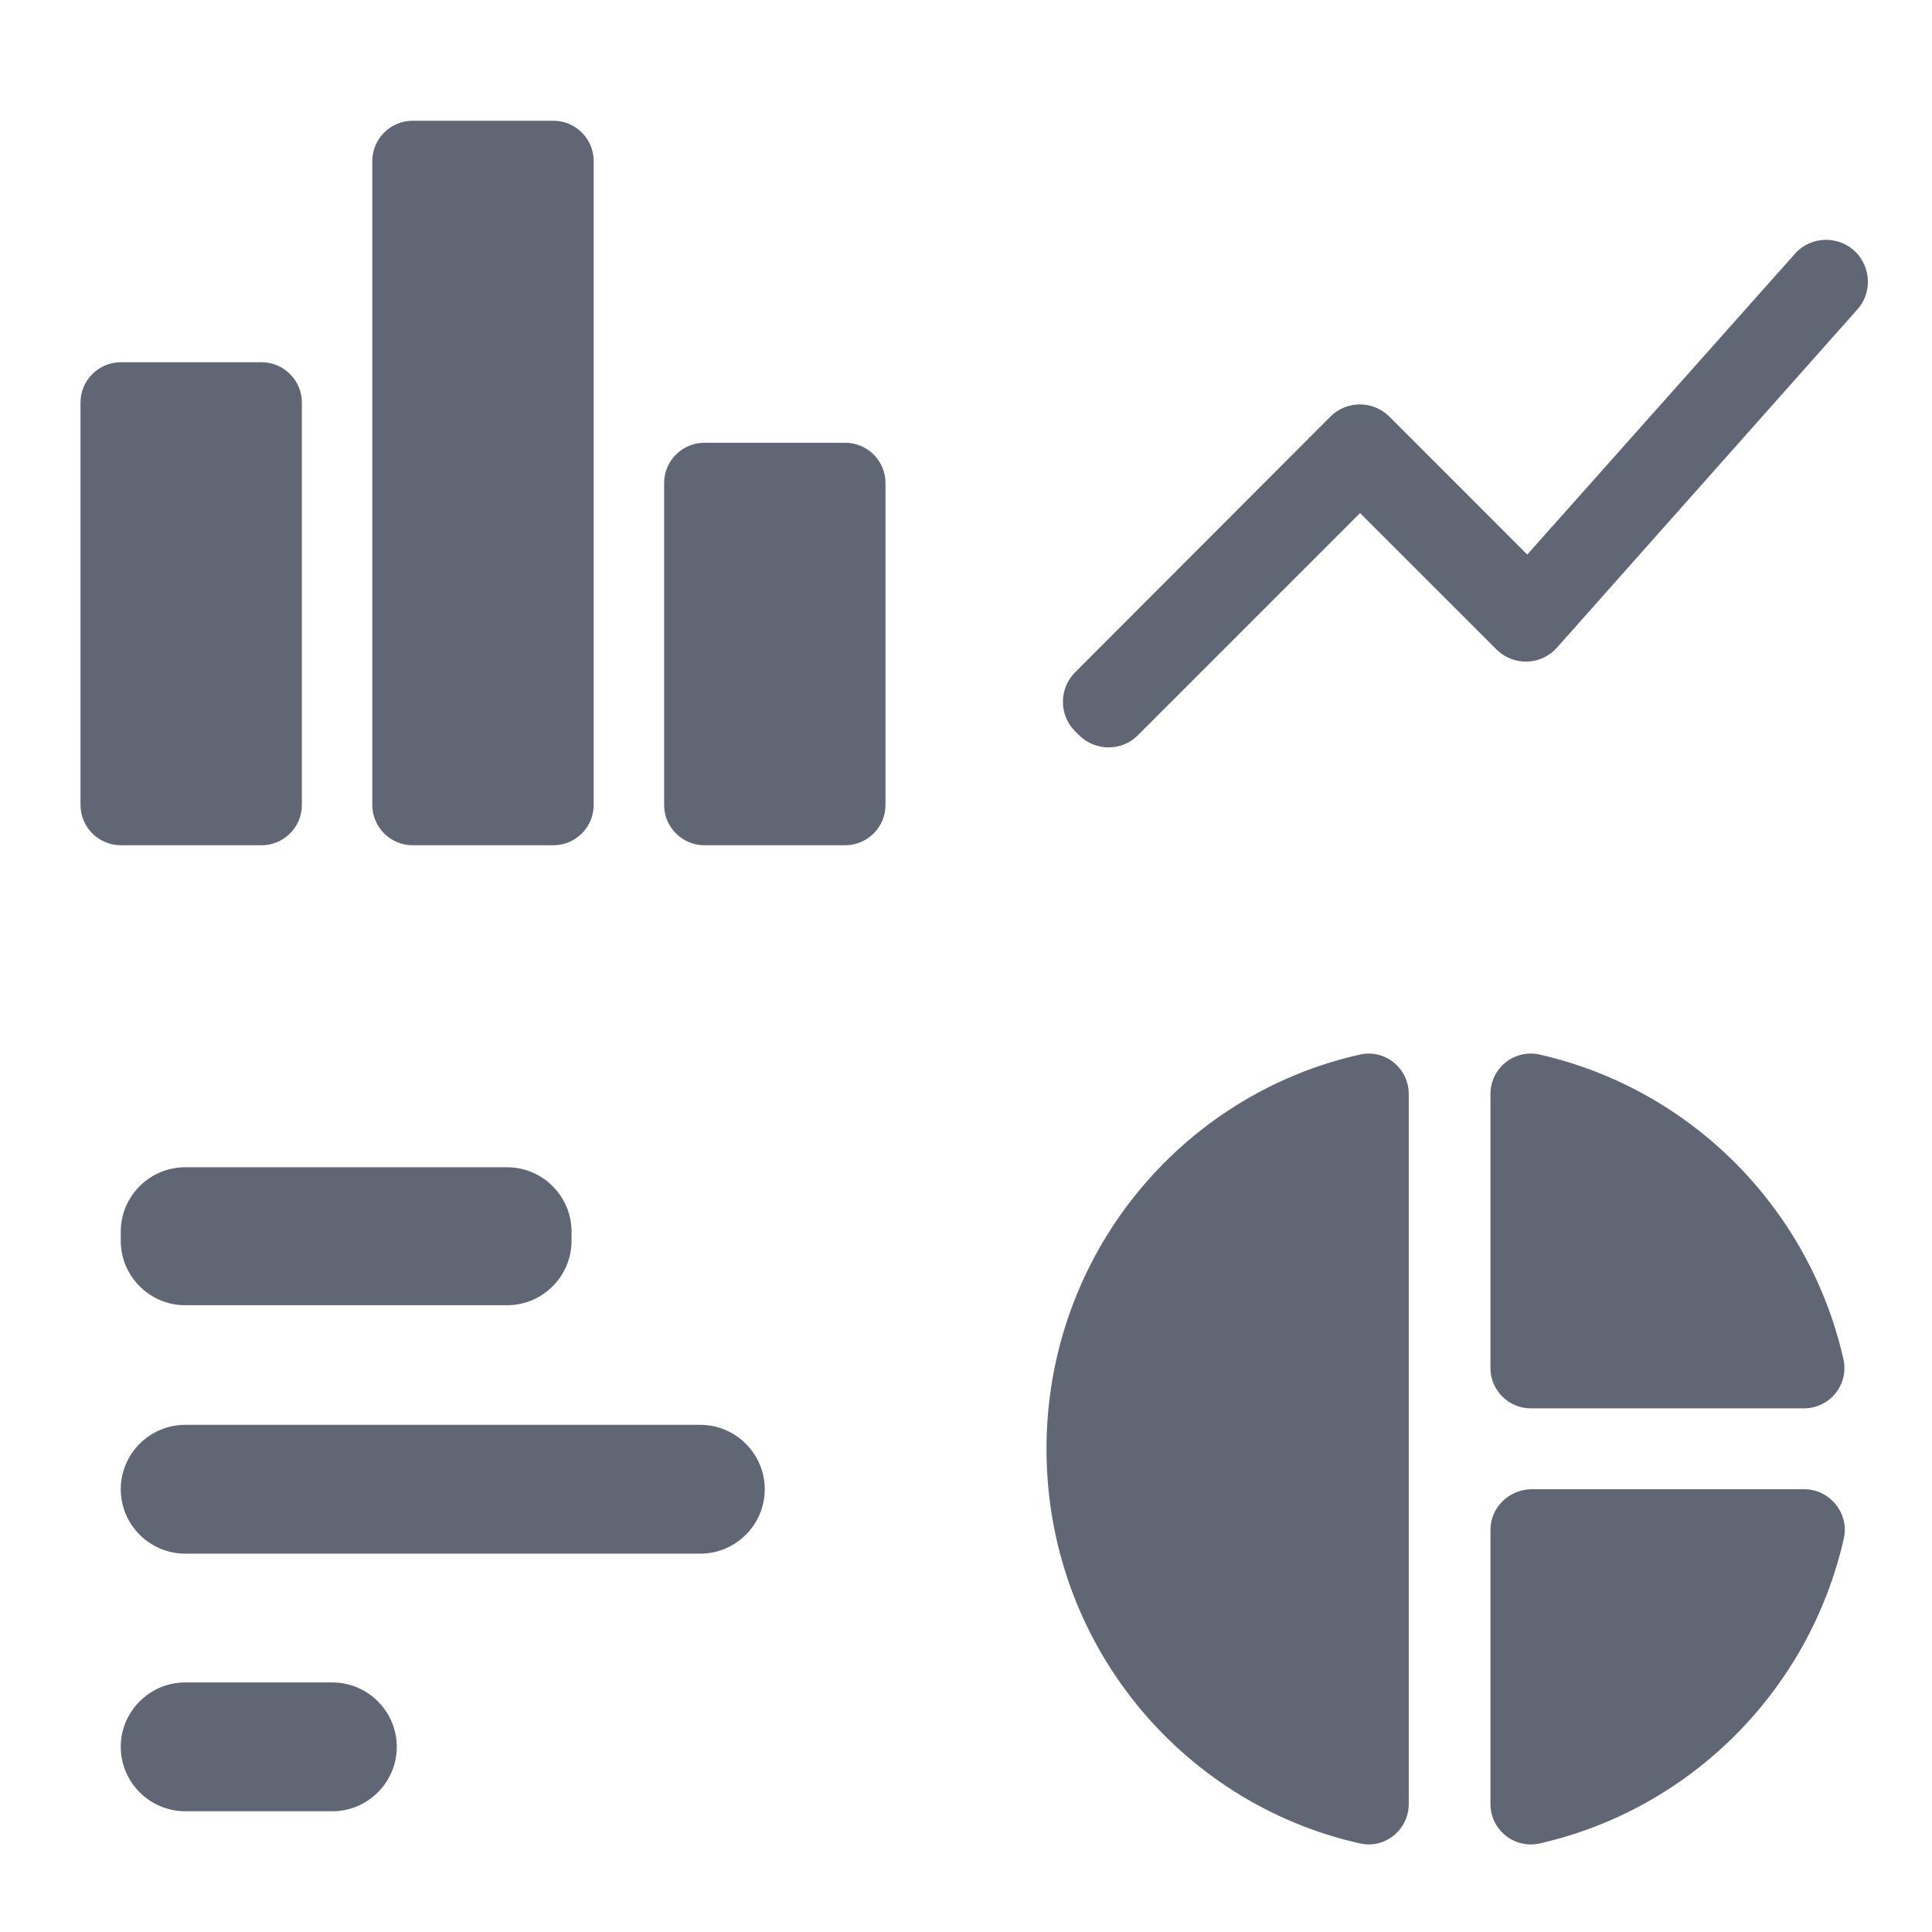<?xml version="1.0" encoding="UTF-8"?>
<svg width="24px" height="24px" viewBox="0 0 24 24" version="1.1" xmlns="http://www.w3.org/2000/svg" xmlns:xlink="http://www.w3.org/1999/xlink">
    <g id="Elements" stroke="none" stroke-width="1" fill="none" fill-rule="evenodd">
        <g id="Sidebar-icons-V2" transform="translate(-61, -235)">
            <g id="ic_dashboard" transform="translate(61, 235)">
                <g id="bar_chart-24px" transform="translate(6, 18) rotate(-270) translate(-6, -18) translate(0, 12)">
                    <polygon id="Path" points="0 0 12 0 12 12 0 12"></polygon>
                    <path d="M3.3,4.9 L3.414,4.9 C3.854,4.9 4.214,5.26 4.214,5.7 L4.214,9.7 C4.214,10.14 3.854,10.5 3.414,10.5 L3.3,10.5 C2.86,10.5 2.5,10.14 2.5,9.7 L2.5,5.7 C2.5,5.26 2.86,4.9 3.3,4.9 Z M6.5,2.5 C6.94,2.5 7.3,2.86 7.3,3.3 L7.3,9.7 C7.3,10.14 6.94,10.5 6.5,10.5 C6.06,10.5 5.7,10.14 5.7,9.7 L5.7,3.3 C5.7,2.86 6.06,2.5 6.5,2.5 Z M9.7,7.071 C10.14,7.071 10.5,7.431 10.5,7.871 L10.5,9.7 C10.5,10.14 10.14,10.5 9.7,10.5 C9.26,10.5 8.9,10.14 8.9,9.7 L8.9,7.871 C8.9,7.431 9.26,7.071 9.7,7.071 L9.7,7.071 Z" id="Shape" fill="#616674"></path>
                </g>
                <g id="leaderboard-24px">
                    <rect id="Rectangle" x="0" y="0" width="12" height="12"></rect>
                    <path d="M3.25,10.5 L1.5,10.5 C1.225,10.5 1,10.275 1,10 L1,5 C1,4.725 1.225,4.5 1.5,4.5 L3.25,4.5 C3.525,4.5 3.75,4.725 3.75,5 L3.75,10 C3.75,10.275 3.525,10.5 3.25,10.5 Z M6.875,1.5 L5.125,1.5 C4.85,1.5 4.625,1.725 4.625,2 L4.625,10 C4.625,10.275 4.85,10.5 5.125,10.5 L6.875,10.5 C7.15,10.5 7.375,10.275 7.375,10 L7.375,2 C7.375,1.725 7.15,1.5 6.875,1.5 Z M10.5,5.5 L8.75,5.5 C8.475,5.5 8.25,5.725 8.25,6 L8.25,10 C8.25,10.275 8.475,10.5 8.75,10.5 L10.5,10.5 C10.775,10.5 11,10.275 11,10 L11,6 C11,5.725 10.775,5.5 10.5,5.5 Z" id="Shape" fill="#616674"></path>
                </g>
                <g id="pie_chart-24px" transform="translate(12, 12)">
                    <polygon id="Path" points="0 0 12 0 12 12 0 12"></polygon>
                    <path d="M5.5,1.59 L5.5,10.41 C5.5,10.73 5.205,10.97 4.895,10.9 C2.66,10.4 1,8.395 1,6 C1,3.605 2.66,1.6 4.895,1.1 C5.205,1.03 5.5,1.27 5.5,1.59 Z M6.515,1.59 L6.515,4.995 C6.515,5.27 6.74,5.495 7.015,5.495 L10.41,5.495 C10.73,5.495 10.97,5.2 10.9,4.885 C10.475,3.005 9,1.525 7.125,1.1 C6.81,1.03 6.515,1.27 6.515,1.59 Z M6.515,7.005 L6.515,10.41 C6.515,10.73 6.81,10.97 7.125,10.9 C9.005,10.475 10.48,8.99 10.905,7.11 C10.975,6.8 10.73,6.5 10.415,6.5 L7.02,6.5 C6.74,6.505 6.515,6.73 6.515,7.005 Z" id="Shape" fill="#616674"></path>
                </g>
                <g id="show_chart-24px" transform="translate(12, 0)">
                    <polygon id="Path" points="0 0 12 0 12 12 0 12"></polygon>
                    <path d="M2.137,9.132 L4.895,6.374 L6.587,8.065 C6.8,8.279 7.144,8.268 7.342,8.044 L11.073,3.844 C11.256,3.641 11.245,3.329 11.053,3.131 C10.844,2.923 10.496,2.928 10.298,3.152 L6.972,6.889 L5.26,5.176 C5.057,4.973 4.729,4.973 4.526,5.176 L1.356,8.351 C1.153,8.554 1.153,8.882 1.356,9.085 L1.403,9.132 C1.606,9.335 1.939,9.335 2.137,9.132 Z" id="Path" fill="#616674"></path>
                </g>
            </g>
        </g>
    </g>
</svg>